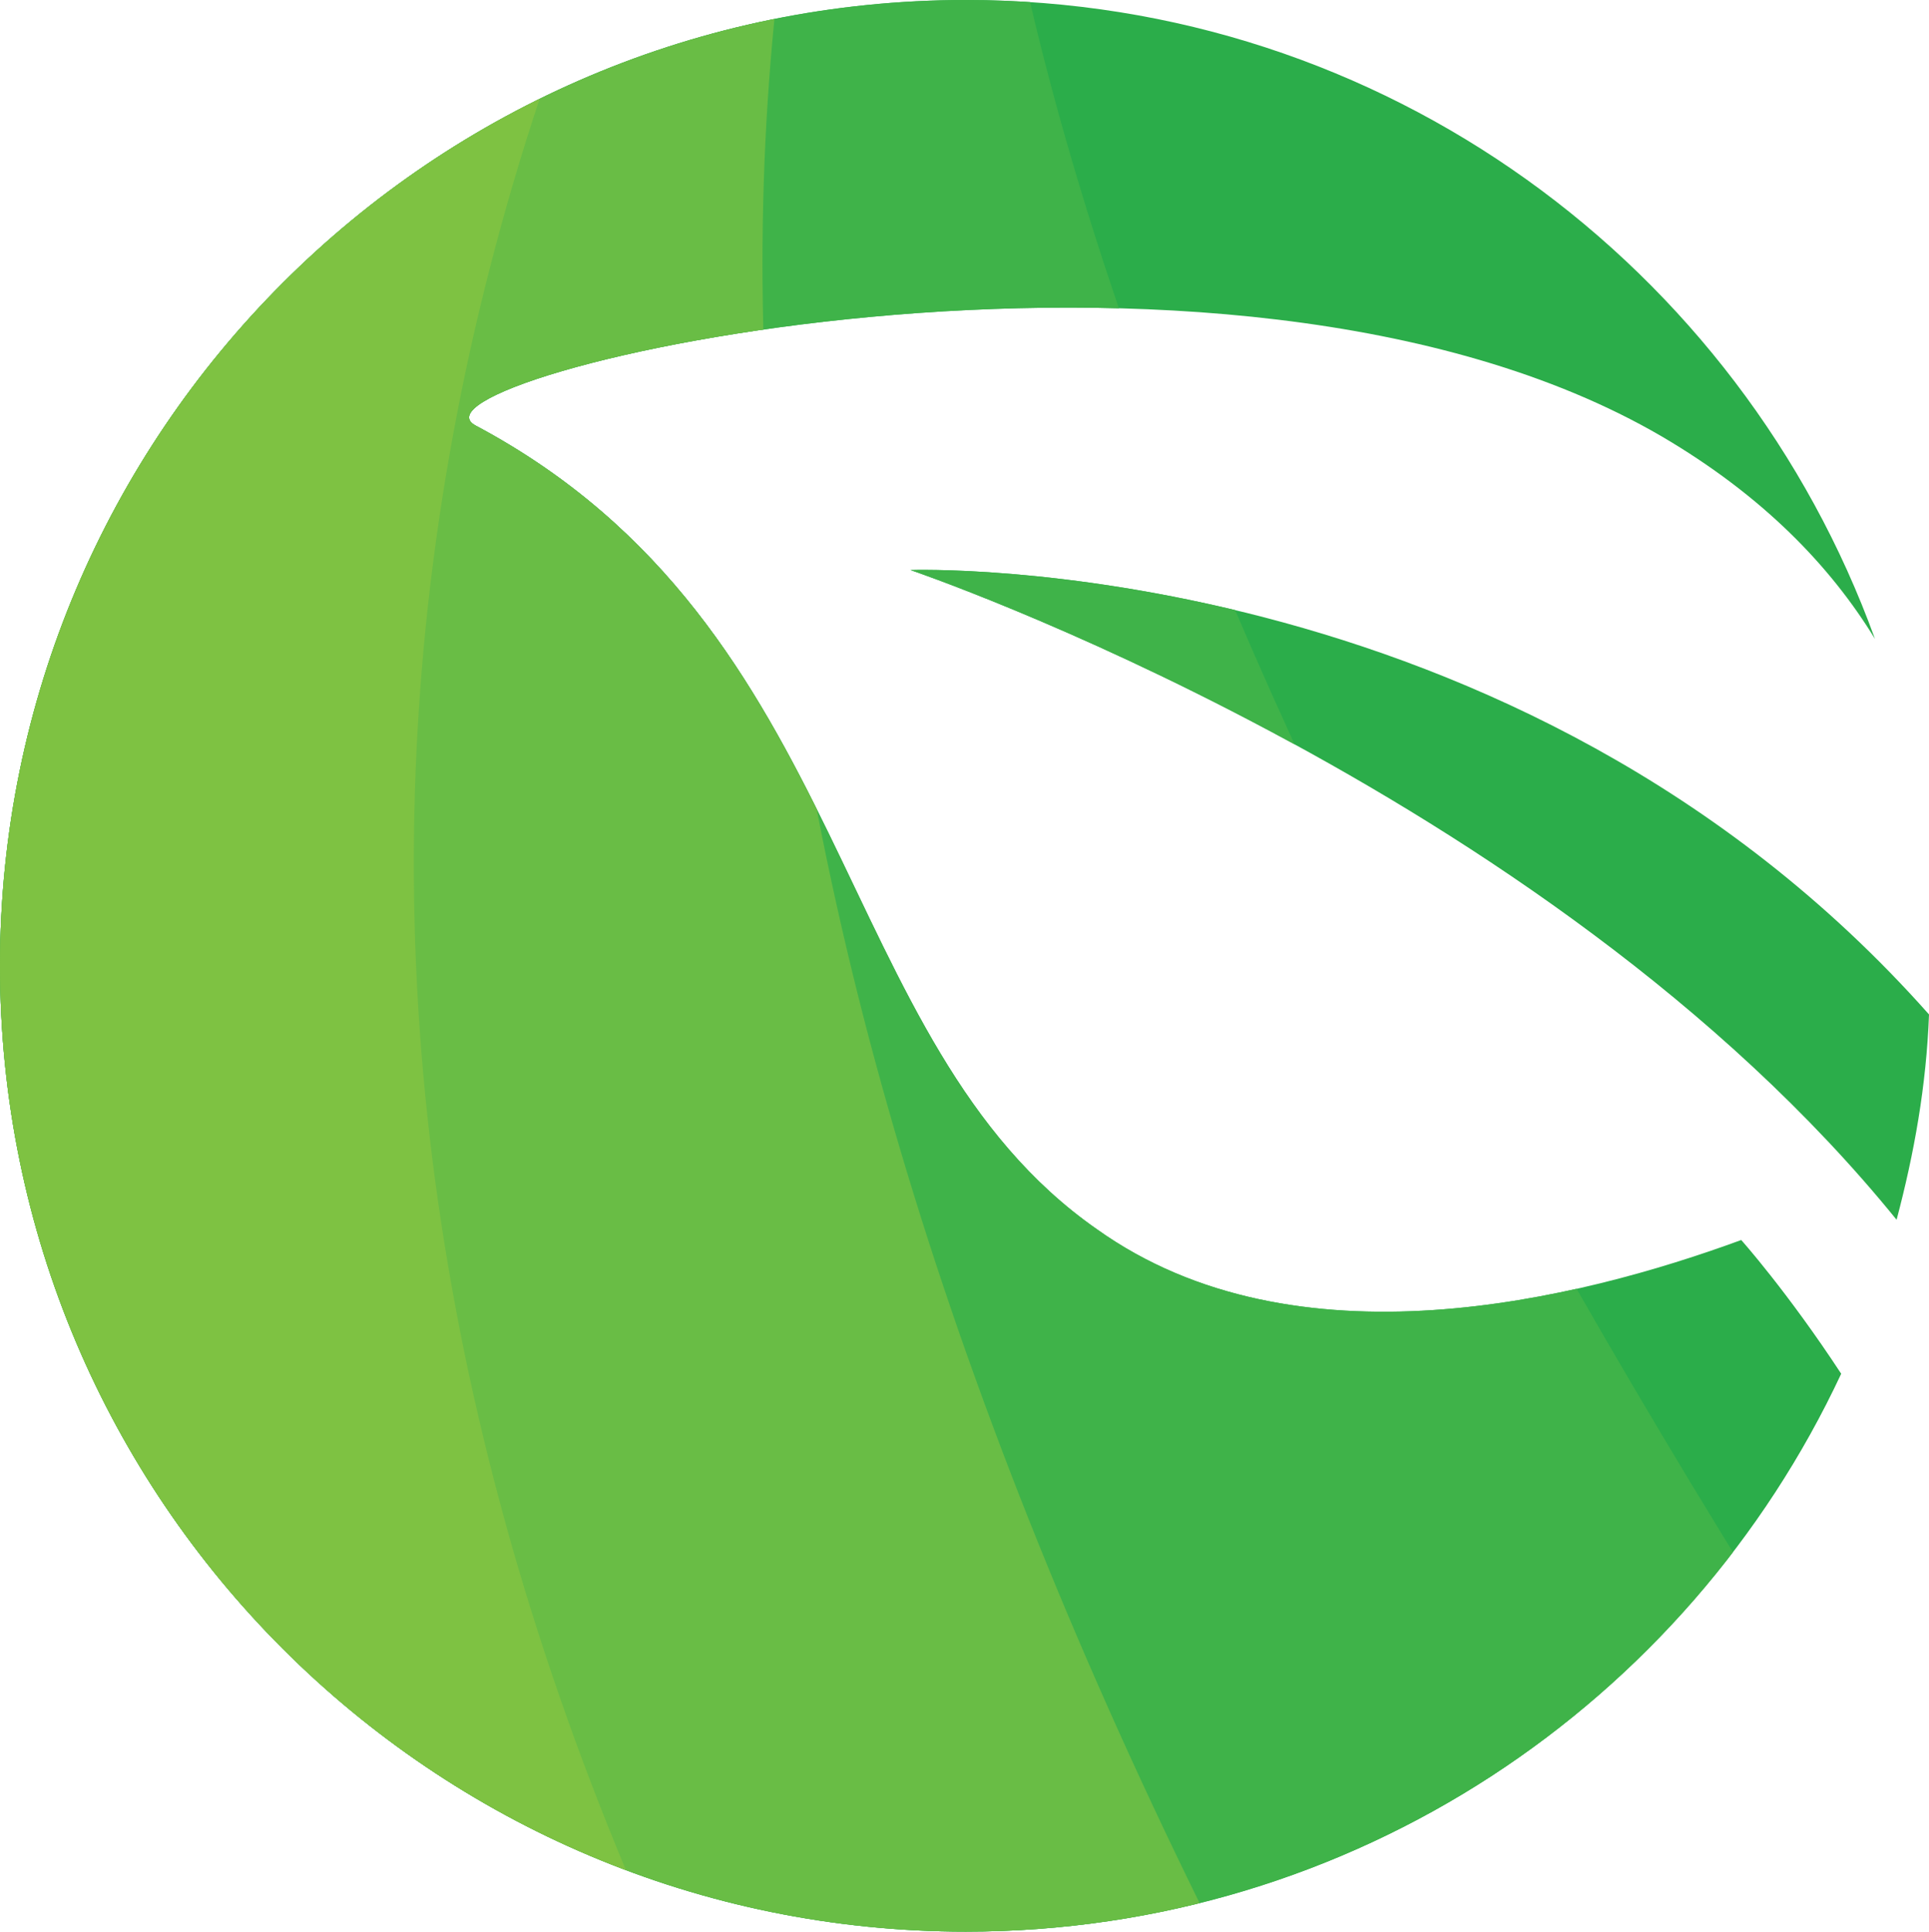 <?xml version="1.0" encoding="utf-8"?>
<!-- Generator: Adobe Illustrator 17.0.0, SVG Export Plug-In . SVG Version: 6.00 Build 0)  -->
<!DOCTYPE svg PUBLIC "-//W3C//DTD SVG 1.1//EN" "http://www.w3.org/Graphics/SVG/1.1/DTD/svg11.dtd">
<svg version="1.1" id="Layer_1" xmlns="http://www.w3.org/2000/svg" xmlns:xlink="http://www.w3.org/1999/xlink" x="0px" y="0px"
	 width="193.743px" height="194.015px" viewBox="0 0 193.743 194.015" enable-background="new 0 0 193.743 194.015"
	 xml:space="preserve">
<g>
	<g>
		<defs>
			<path id="SVGID_3_" d="M91.445,57.255c0,0,63.631,21.572,99.043,65.26c1.764-6.648,2.985-13.432,3.256-20.622
				C152.227,55.084,91.445,57.255,91.445,57.255z M110.168,123.464c-26.864-18.723-24.15-60.375-62.41-80.727
				c-8.819-4.748,74.892-24.693,119.122,1.086c10.176,5.97,16.959,13.025,21.436,20.351C174.749,26.728,139.067,0,97.007,0
				C43.416,0,0,43.416,0,97.008c0,53.591,43.416,97.007,97.007,97.007c38.939,0,72.45-22.929,87.917-56.034
				c-5.427-8.276-10.04-13.432-10.04-13.432C158.604,130.519,130.112,137.71,110.168,123.464z"/>
		</defs>
		<clipPath id="SVGID_1_">
			<use xlink:href="#SVGID_3_"  overflow="visible"/>
		</clipPath>
		
			<rect x="-3.648" y="-71.875" clip-path="url(#SVGID_1_)" fill-rule="evenodd" clip-rule="evenodd" fill="#2BAD4A" width="199.442" height="272.708"/>
		<path clip-path="url(#SVGID_1_)" fill="#3FB349" d="M74.581-71.873L-3.648,0.387v200.446h199.442v-11.012
			C121.262,77.792,89.036-9.44,99.109-71.873H74.581z"/>
		<path clip-path="url(#SVGID_1_)" fill="#69BD45" d="M30.211-71.873L-3.648-55.548v234.473
			c8.837,7.679,17.324,14.979,25.476,21.908h103.525C71.337,95.692,62.19,4.801,97.907-71.873H30.211z"/>
		<path clip-path="url(#SVGID_1_)" fill="#7EC242" d="M14.151-71.873L-3.648-62.34v209.238
			c15.916,20.595,30.019,38.579,42.299,53.935h29.981C24.94,107.825,34.14,16.93,96.244-71.873H14.151z"/>
	</g>
	<g>
		<path fill="#A3A3A2" d="M388.412,103.796h13.716v57.566c-7.645,6.447-16.527,11.506-26.646,15.179
			c-10.119,3.675-20.428,5.509-30.919,5.509c-14.841,0-28.523-3.598-41.039-10.794c-12.518-7.195-22.451-16.939-29.795-29.232
			c-7.347-12.29-11.018-25.709-11.018-40.252c0-14.539,3.671-27.883,11.018-40.026c7.344-12.143,17.35-21.774,30.02-28.896
			c12.666-7.118,26.495-10.681,41.488-10.681c10.642,0,20.948,1.876,30.919,5.621c9.968,3.749,18.777,8.995,26.422,15.741
			l-8.995,11.018c-6.447-5.994-13.868-10.604-22.261-13.829c-8.398-3.222-17.09-4.835-26.085-4.835
			c-12.143,0-23.312,2.962-33.505,8.882c-10.196,5.924-18.291,13.907-24.285,23.949c-5.998,10.045-8.995,21.064-8.995,33.055
			c0,12.143,2.997,23.274,8.995,33.393c5.994,10.119,14.128,18.141,24.398,24.061c10.266,5.924,21.475,8.882,33.617,8.882
			c7.495,0,14.954-1.236,22.375-3.71s14.279-5.959,20.575-10.456V103.796z"/>
		<path fill="#A3A3A2" d="M447.773,23.519H553.01v13.942h-89.72v56.217h80.277v13.942h-80.277v59.14h92.645v13.942H447.773V23.519z"
			/>
		<path fill="#A3A3A2" d="M711.316,180.701l-18.664-41.825h-87.249l-18.439,41.825h-16.639l70.832-157.182h16.19l70.833,157.182
			H711.316z M611.475,124.934h75.105l-37.779-85L611.475,124.934z"/>
		<path fill="#A3A3A2" d="M857.703,180.701l-33.956-51.27c-4.799,0.302-8.471,0.45-11.019,0.45h-43.174v50.82h-15.516V23.519h58.69
			c19.638,0,34.816,4.536,45.536,13.604c10.716,9.072,16.078,21.925,16.078,38.565c0,13.042-3.148,23.913-9.445,32.606
			c-6.296,8.695-15.29,14.767-26.984,18.214l37.777,54.193H857.703z M812.729,115.939c14.99,0,26.535-3.408,34.63-10.232
			c8.094-6.82,12.142-16.675,12.142-29.569c0-12.593-4.048-22.185-12.142-28.783c-8.096-6.595-19.641-9.895-34.63-9.895h-43.174
			v78.479H812.729z"/>
	</g>
</g>
</svg>
